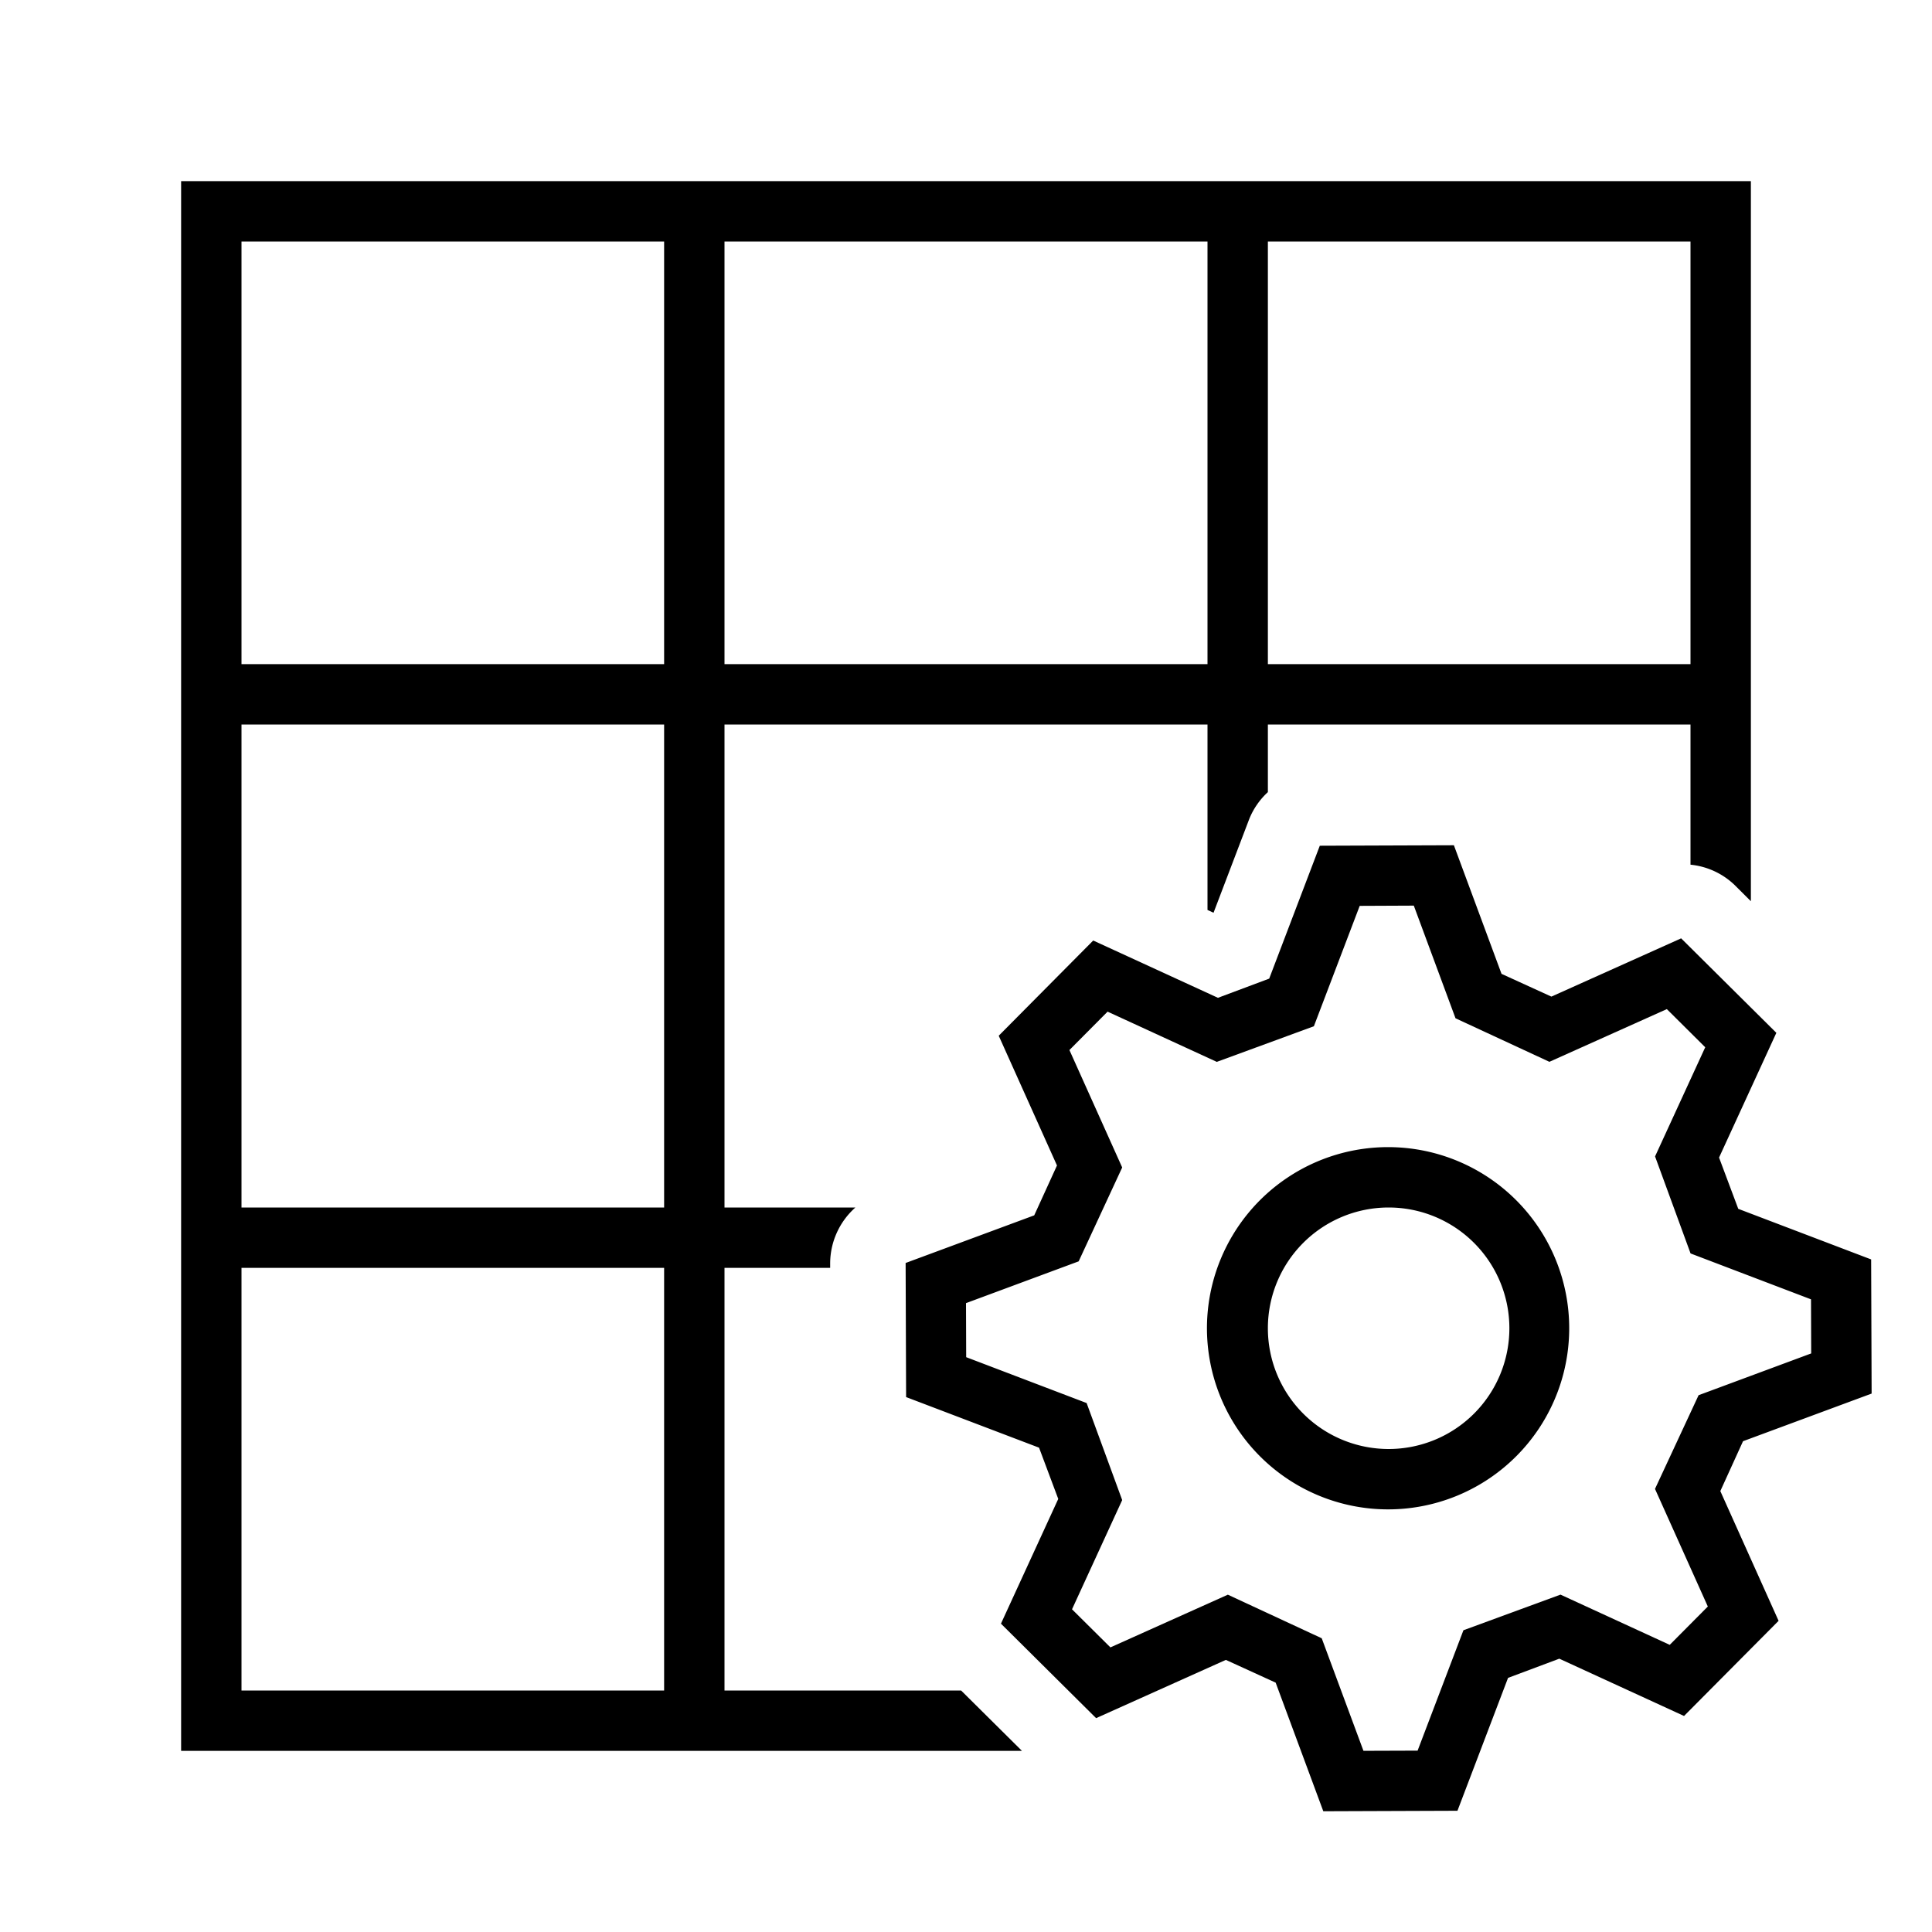 <svg id="icons" xmlns="http://www.w3.org/2000/svg" viewBox="0 0 32 32"><defs><style>.cls-1{fill:none;}</style></defs><path d="M12,28V21h1.75L13.75,20.923A1.242,1.242,0,0,1,14.168,20H12V12h8v3.072l.1.046.592-1.554A1.229,1.229,0,0,1,21,13.12V12h7v2.322a1.232,1.232,0,0,1,.726.332L29,14.927V3H3V29H16.927l-1.008-1ZM21,4h7v7H21ZM12,4h8v7H12ZM11,28H4V21h7Zm0-8H4V12h7Zm0-9H4V4h7Zm12,8A3,3,0,1,0,25.991,22,3,3,0,0,0,23,19Zm0,5a2,2,0,1,1,2-2A2,2,0,0,1,23,24Zm5.87-.129L31,23.082l-.008-2.222-2.201-.838-.318-.849.949-2.066L27.845,15.542l-2.149.965-.826-.377-.789-2.13-2.221.008-.838,2.201-.849.318-2.066-.949L16.542,17.155l.965,2.149-.377.826-2.13.789.008,2.221,2.202.838.318.849-.949,2.066L18.155,28.458l2.149-.965.825.377L21.918,30l2.222-.008.838-2.201.849-.318,2.066.949,1.566-1.576-.965-2.149Zm-1.214,3.373-1.809-.832-1.608.59-.759,1.994-.897.003-.691-1.864-1.555-.722-1.945.873-.636-.631.831-1.809-.589-1.607-1.995-.76-.003-.895,1.866-.692.721-1.555-.874-1.945.632-.636,1.809.832,1.608-.59.759-1.994.896-.004.691,1.866,1.555.721,1.945-.873.636.632L27.413,19.154l.588,1.607,1.995.76.003.896-1.865.692-.722,1.552.875,1.948Z"/><rect class="cls-1" width="32" height="32"/></svg>